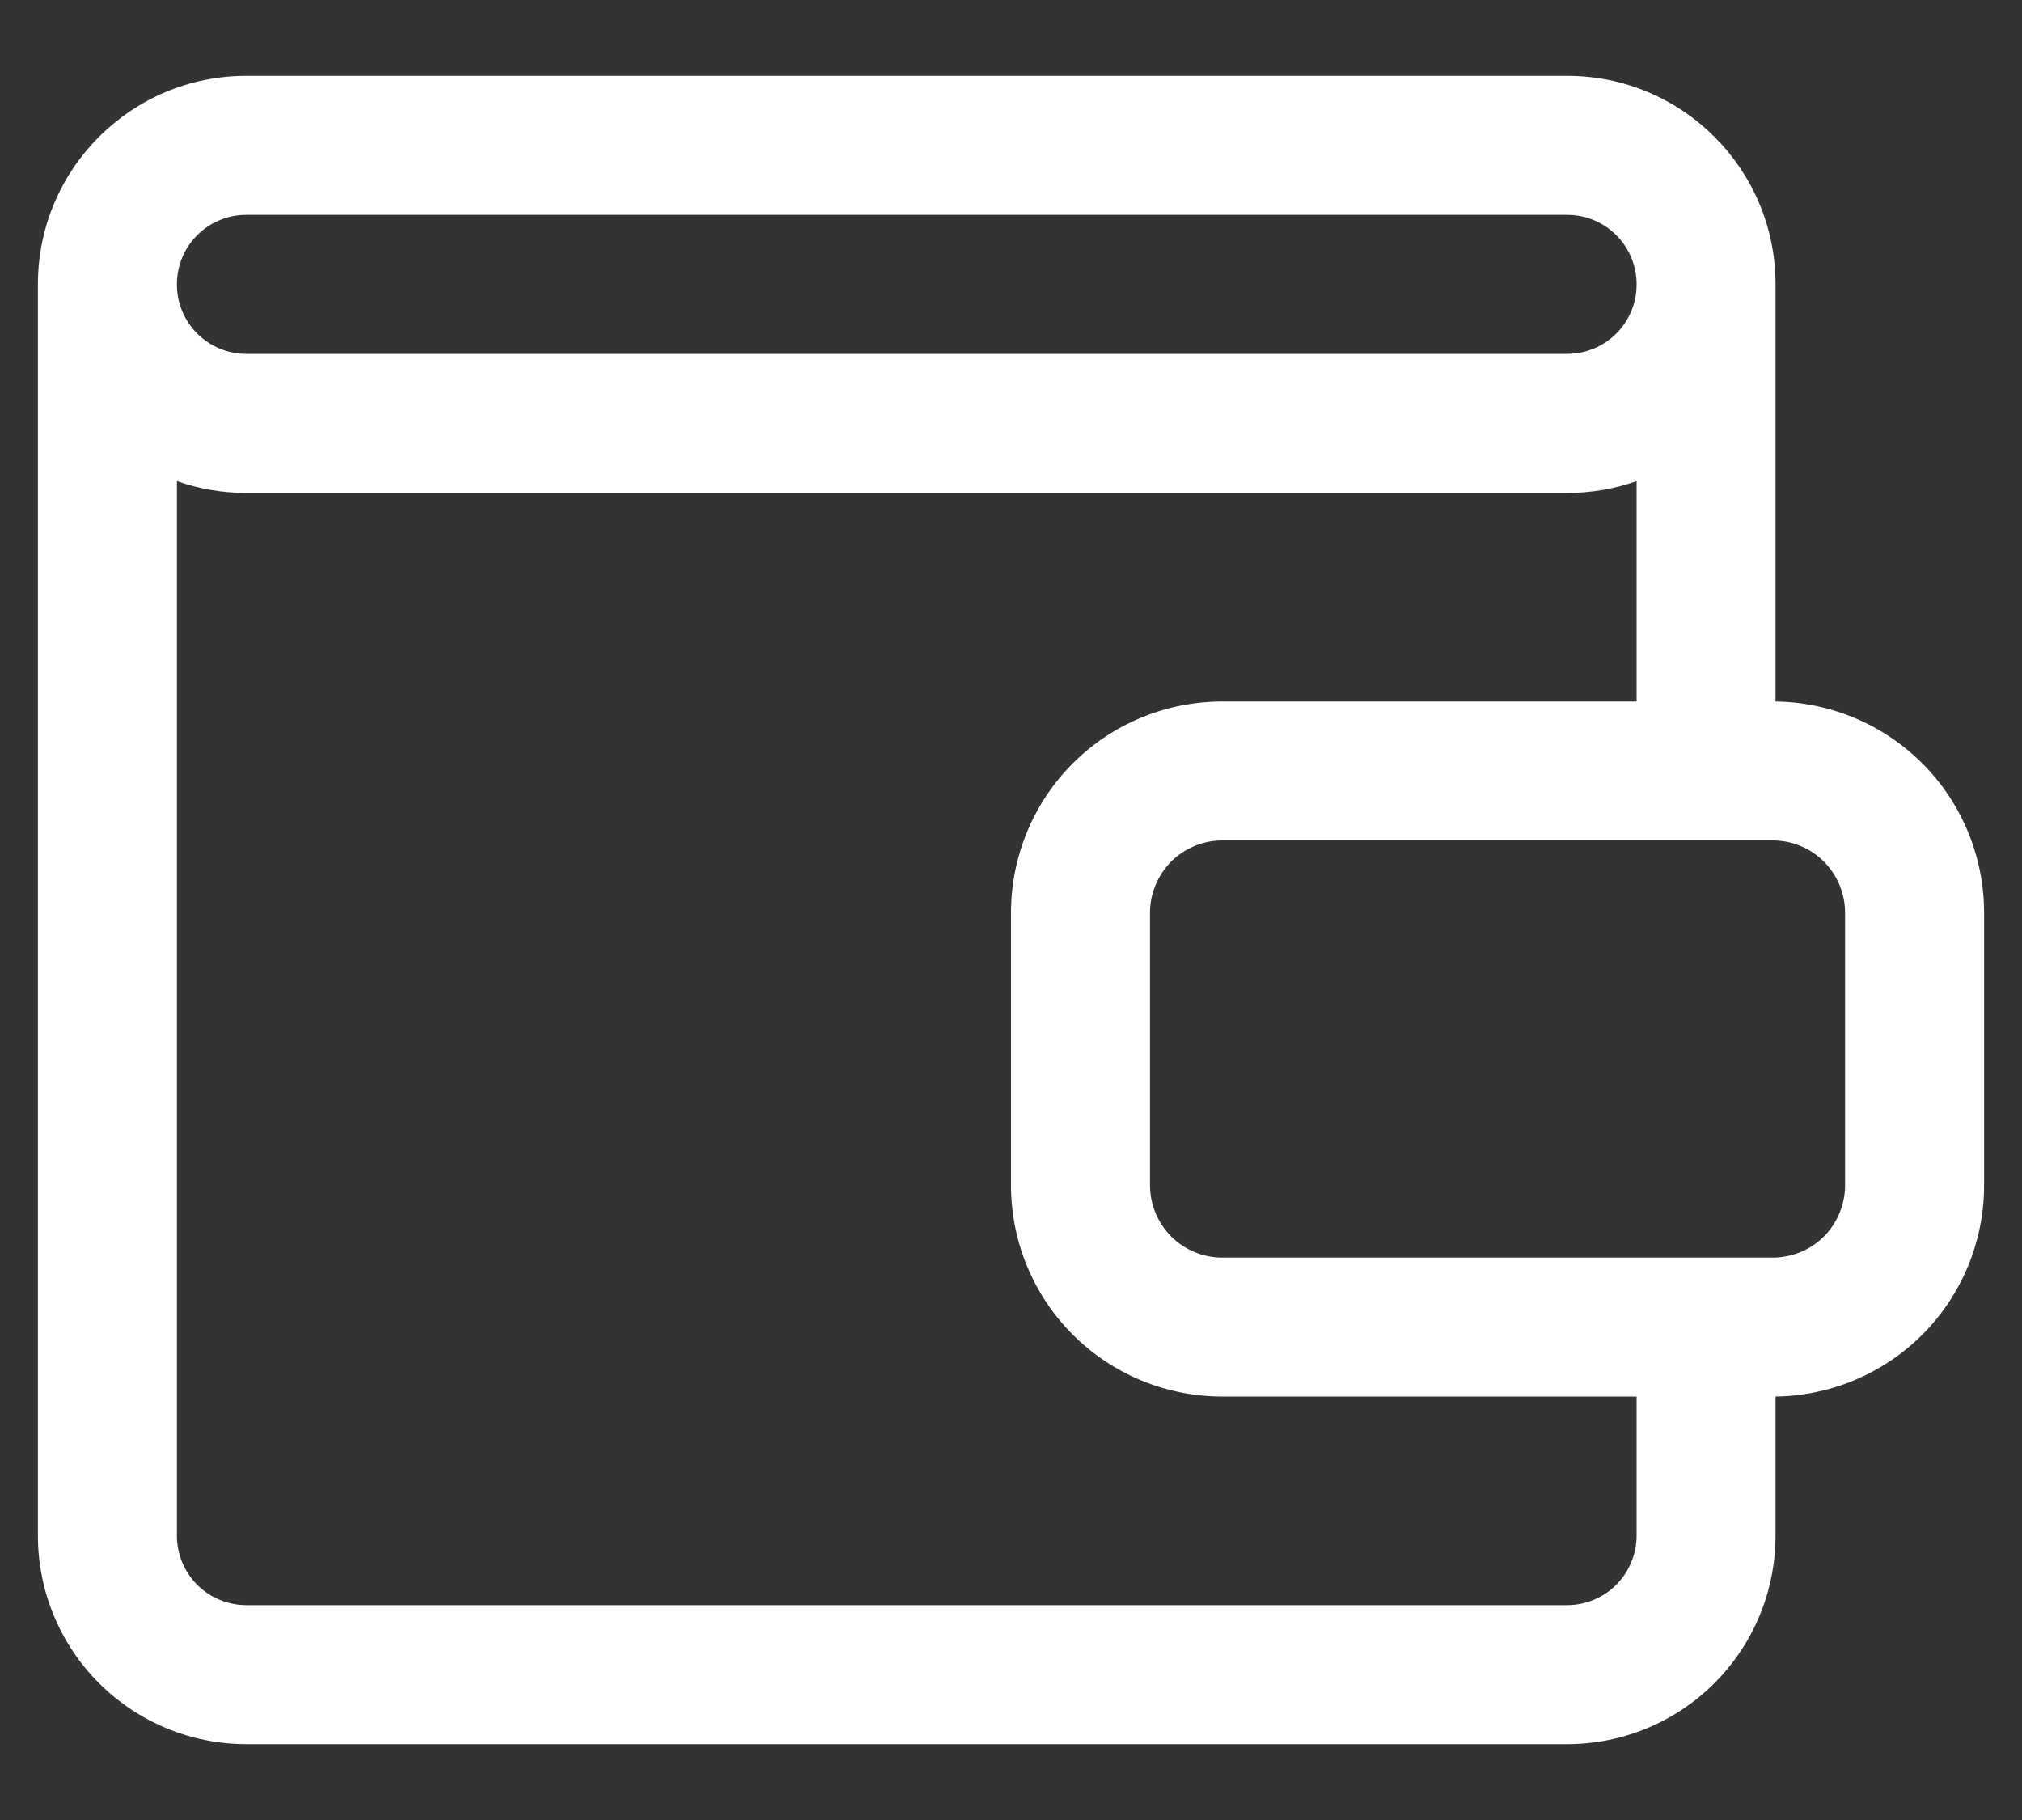<svg width="20" height="18" viewBox="0 0 20 18" fill="none" xmlns="http://www.w3.org/2000/svg">
    <rect x="0" y="0" width="20" height="18" fill="#333333" stroke="none"/>
    <path fill-rule="evenodd" clip-rule="evenodd" d="M0.375 15.188V2.811C0.375 1.673 1.298 0.75 2.436 0.75C5.429 0.75 12.509 0.75 15.501 0.75C16.64 0.75 17.562 1.673 17.562 2.811V6.938C18.107 6.945 18.627 7.164 19.013 7.549C19.405 7.941 19.625 8.473 19.625 9.027V11.723C19.625 12.277 19.405 12.809 19.013 13.201C18.627 13.586 18.107 13.805 17.562 13.812V15.188C17.562 15.735 17.345 16.259 16.958 16.646C16.572 17.033 16.047 17.25 15.5 17.25C12.507 17.25 5.431 17.25 2.438 17.25C1.89 17.25 1.366 17.033 0.979 16.646C0.592 16.259 0.375 15.735 0.375 15.188V15.188ZM16.188 4.758C15.973 4.834 15.742 4.875 15.501 4.875C12.509 4.875 5.429 4.875 2.436 4.875C2.196 4.875 1.964 4.834 1.75 4.758V15.188C1.75 15.37 1.822 15.545 1.951 15.674C2.08 15.803 2.255 15.875 2.438 15.875C5.431 15.875 12.507 15.875 15.5 15.875C15.682 15.875 15.857 15.803 15.986 15.674C16.115 15.545 16.188 15.37 16.188 15.188V13.812H12.09C11.535 13.812 11.004 13.592 10.612 13.201C10.22 12.809 10 12.277 10 11.723V9.027C10 8.473 10.22 7.941 10.612 7.549C11.004 7.157 11.535 6.938 12.09 6.938H16.188V4.758V4.758ZM18.25 9.027V11.723C18.25 11.912 18.174 12.094 18.041 12.229C17.907 12.362 17.725 12.438 17.535 12.438H12.09C11.9 12.438 11.718 12.362 11.584 12.229C11.451 12.094 11.375 11.912 11.375 11.723V9.027C11.375 8.838 11.451 8.656 11.584 8.521C11.718 8.388 11.9 8.312 12.09 8.312H17.535C17.725 8.312 17.907 8.388 18.041 8.521C18.174 8.656 18.25 8.838 18.25 9.027ZM16.188 2.811C16.188 2.432 15.88 2.125 15.501 2.125C12.509 2.125 5.429 2.125 2.436 2.125C2.057 2.125 1.75 2.432 1.75 2.811C1.75 2.812 1.75 2.813 1.75 2.814C1.75 3.193 2.057 3.5 2.436 3.5C5.429 3.5 12.509 3.5 15.501 3.5C15.88 3.5 16.188 3.193 16.188 2.814V2.811Z" fill="white"/>
</svg>
